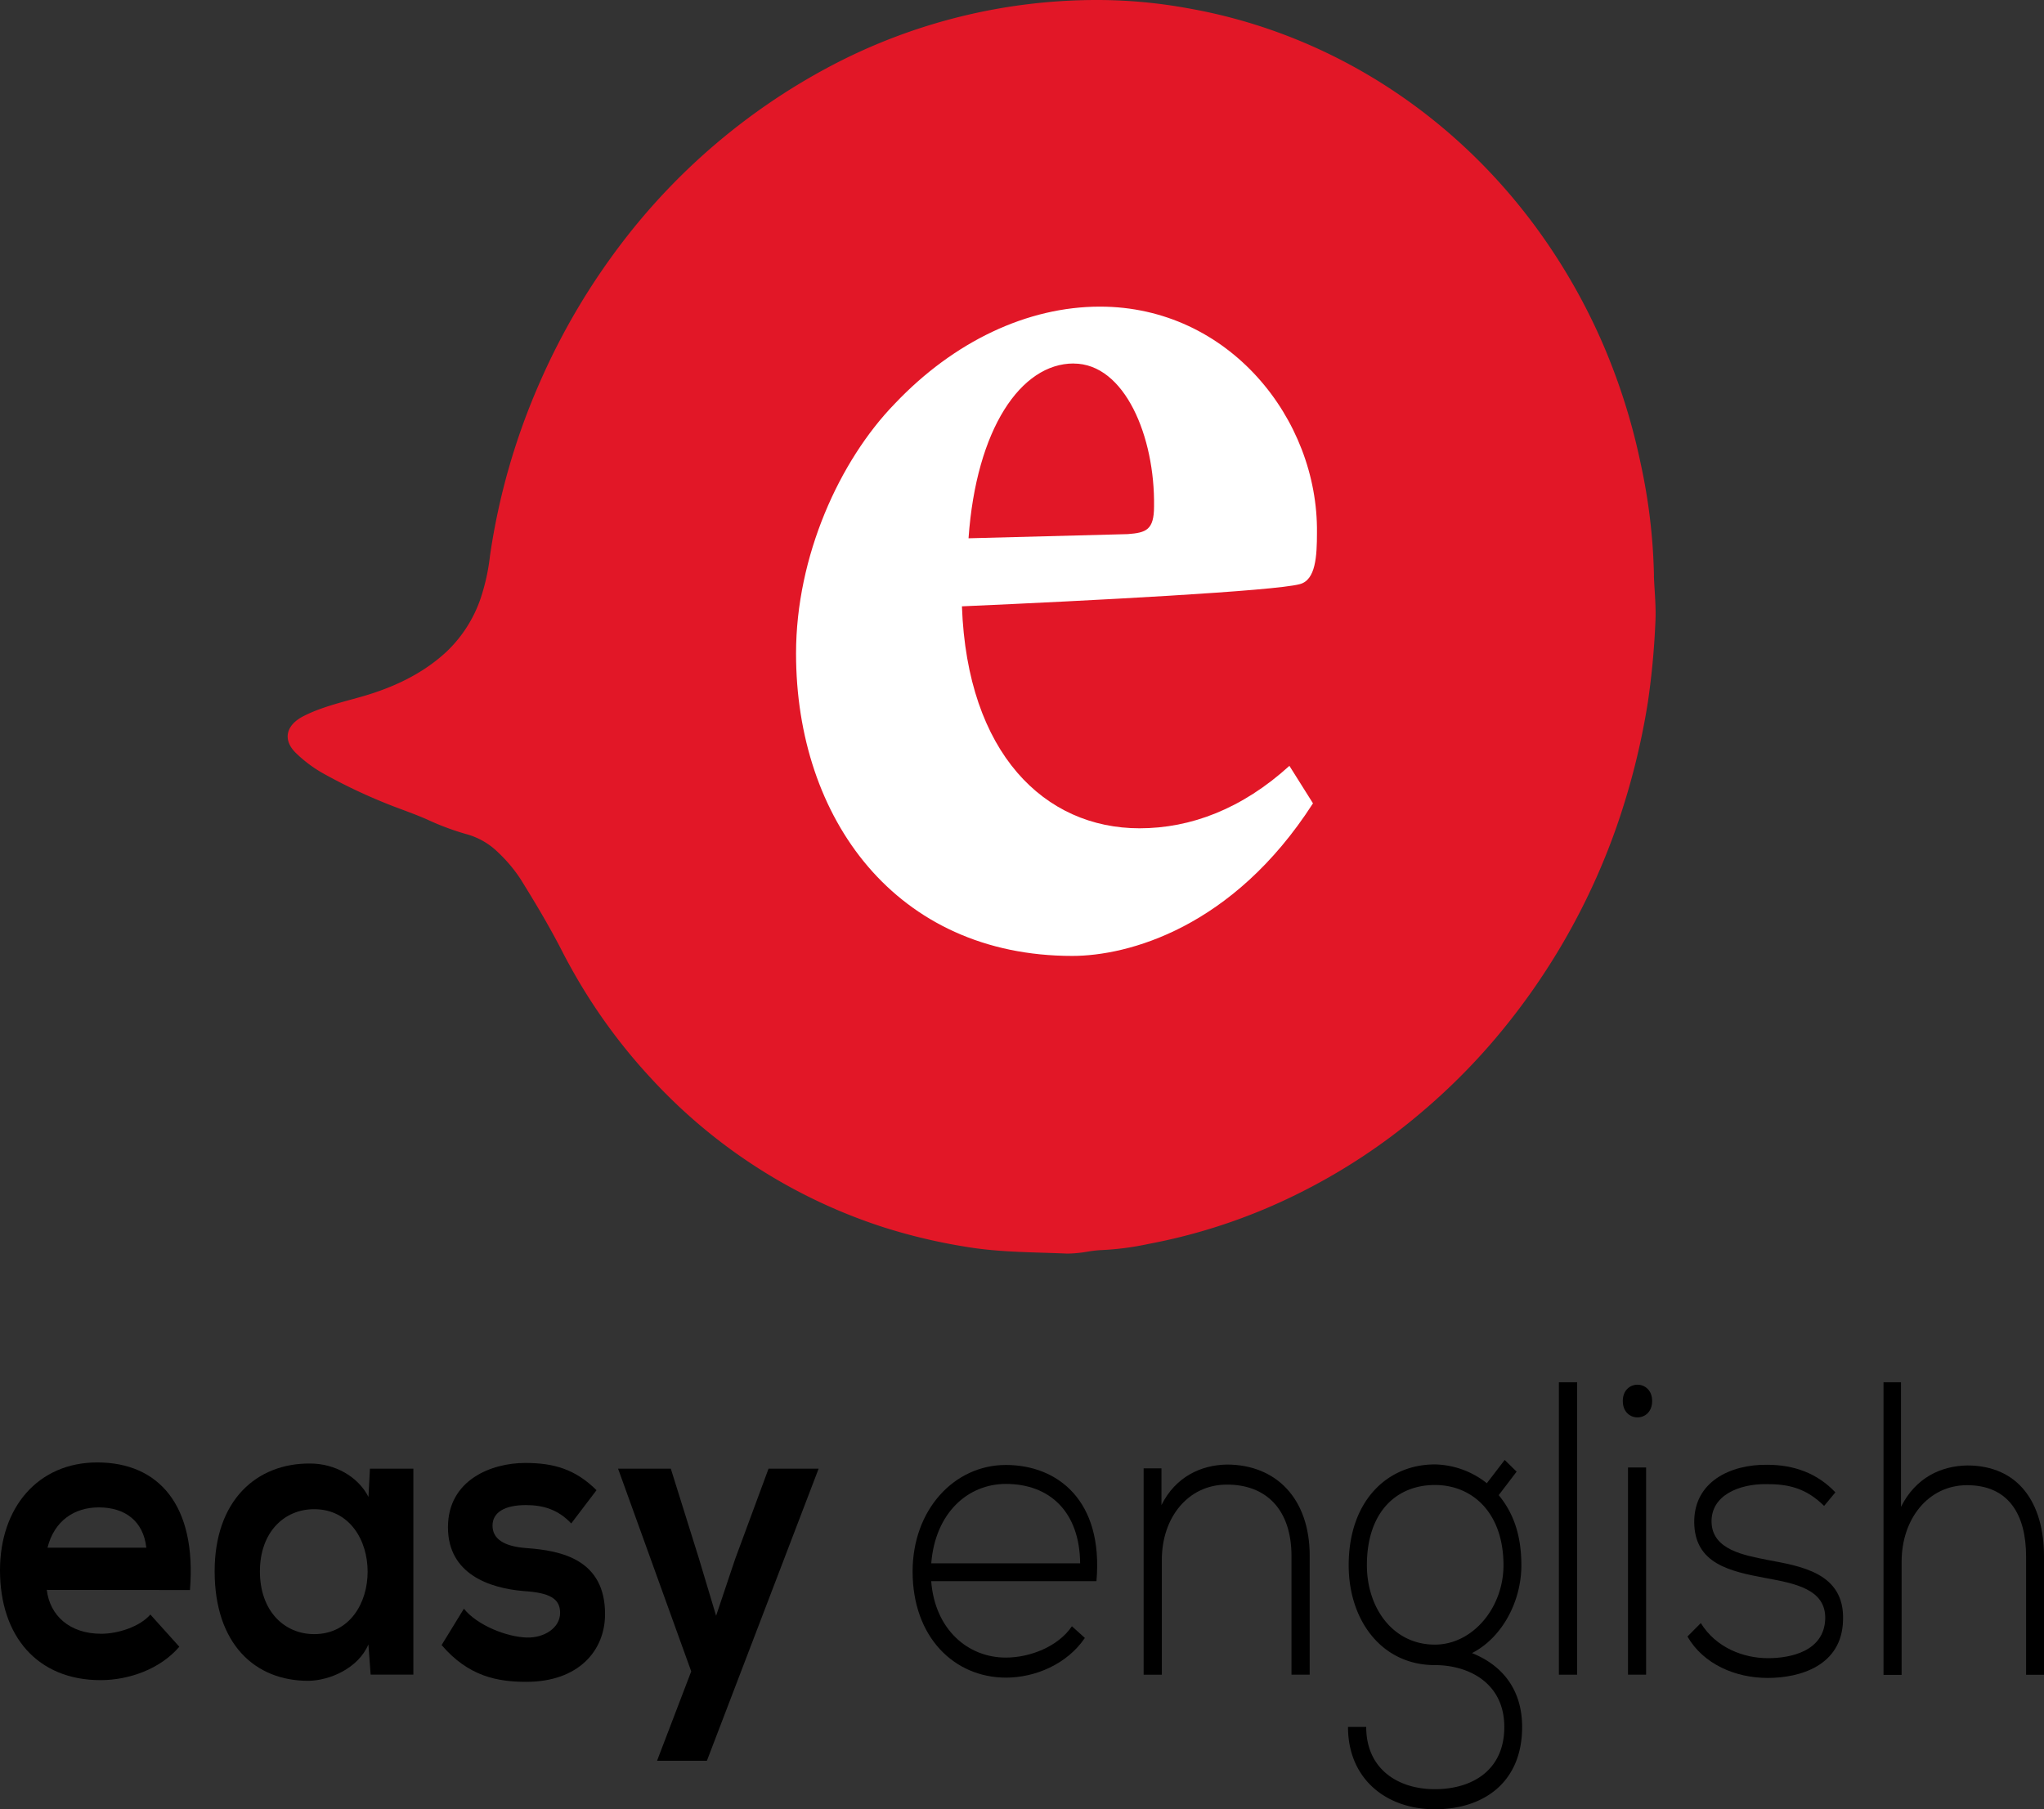 <svg id="Capa_1" data-name="Capa 1" xmlns="http://www.w3.org/2000/svg" viewBox="0 0 750 664"><rect x="0" y="0" width="750" height="664" fill="#333333" stroke="none"/><defs><style>.cls-1{fill:#e21727;}.cls-2{fill:#fff;}</style></defs><title>logo mal</title><path id="path171" class="cls-1" d="M625.86,347.3c.21,5.66.85,11.32.55,17a287.68,287.68,0,0,1-2.77,29.47A265,265,0,0,1,612,439.88a246.43,246.43,0,0,1-44.39,77.35,230.87,230.87,0,0,1-26.87,26.84,221.33,221.33,0,0,1-46.48,30.52,209.91,209.91,0,0,1-53.83,17.93,105.15,105.15,0,0,1-17.75,2.28,45.88,45.88,0,0,0-5.07.63,47.08,47.08,0,0,1-7,.64c-12.34-.55-24.71-.42-36.91-2.46a208.42,208.42,0,0,1-30.12-7.09,198.73,198.73,0,0,1-85.89-55,206.23,206.23,0,0,1-26.55-35.74q-3.28-5.58-6.21-11.32c-4.54-8.82-9.67-17.37-14.95-25.88a54.41,54.41,0,0,0-8.17-9.71,26.58,26.58,0,0,0-12-6.83,97,97,0,0,1-14-5.25c-3.95-1.75-8.08-3.22-12.16-4.76a203,203,0,0,1-25.14-11.68,48.34,48.34,0,0,1-11.06-8.12c-4.74-4.72-3.56-10.07,2.82-13.36s13.79-5.05,20.93-7.06c12-3.38,22.8-8.46,31.54-16.54a48.6,48.6,0,0,0,12.61-19.65,76.36,76.36,0,0,0,3.44-15.64A245,245,0,0,1,217.21,276,247.67,247.67,0,0,1,247,225.39a233.86,233.86,0,0,1,76.3-64.9A209.26,209.26,0,0,1,422.11,136a185.31,185.31,0,0,1,33,3.08c53.21,9.39,100.73,40.65,132.13,86.93a220.49,220.49,0,0,1,20,36.44A228.56,228.56,0,0,1,621,306.08a213,213,0,0,1,4.89,41.22Z" transform="translate(-19 -136)"/><path id="path173" class="cls-2" d="M500.77,430.82c-29.43,45.82-68,56-88.32,56-64.68,0-101.36-50.39-101.36-111,0-35.65,15.94-70.78,36.22-91.65,21.71-22.91,48.74-35.64,75.29-35.64,47.3,0,80.12,41.24,79.63,83,0,8.63-.47,17.31-6.27,18.84-9.17,2.54-77.22,6.1-124,8.15,1.94,54,30.37,81.46,65.16,81.46,18.83,0,37.64-7.14,55-22.92ZM412.93,269.4c-19.3,0-35.71,23.93-38.55,64.15,19.79-.51,38.13-1,58.41-1.53,6.76-.5,9.66-1.53,9.66-10.18.37-25.43-10.69-52.42-29.52-52.42Z" transform="translate(-19 -136)"/><path id="path175" d="M36.17,719.49c1.1,9.35,8.31,16.1,20,16.1,6.13,0,14.17-2.61,18-7.06l10.63,11.82c-7.09,8.28-18.62,12.26-28.89,12.26C32.75,752.61,19,736.5,19,712.28c0-23,13.9-39.57,35.7-39.57,22.49,0,36.52,15.65,34,46.83ZM72.69,704c-1.09-9.86-7.9-14.79-17.44-14.79-9,0-16.35,4.93-18.82,14.79Z" transform="translate(-19 -136)"/><path id="path177" d="M154.74,675h15.94v75.59H155l-.82-11.09c-3.81,8.9-14.31,13.2-21.8,13.35-19.9.16-34.62-13.65-34.62-40.18,0-26.07,15.4-39.72,35.05-39.56,9,0,17.58,4.75,21.39,12.26Zm-40.37,37.72c0,14.41,8.86,23,19.9,23,26.17,0,26.17-45.85,0-45.85-11,0-19.9,8.44-19.9,22.85Z" transform="translate(-19 -136)"/><path id="path179" d="M228.6,695.1c-4.76-5.05-10.21-6.74-16.62-6.74-7.91,0-12.26,2.76-12.26,7.52s3.95,7.66,12.53,8.27c12.68.92,28.76,4.15,28.76,24.23,0,13.35-9.68,24.85-28.9,24.85-10.62,0-21.25-2-31.07-13.5l8.18-13.34c4.77,6,15.68,10.42,23.17,10.58,6.27.15,12.13-3.52,12.13-9.05,0-5.22-3.81-7.4-13.36-8-12.67-1.07-27.79-6.28-27.79-23.41,0-17.47,16.07-23.61,28.34-23.61,10.49,0,18.4,2.29,26.17,10Z" transform="translate(-19 -136)"/><path id="path181" d="M319.38,675l-41,107.2H260.09l12.54-32.81L245.79,675h19.35l10.22,32.66,6.4,21.32,7-20.86L301,675Z" transform="translate(-19 -136)"/><path id="path183" d="M353.86,712.74c0-22.69,15.27-39.1,34.22-39.1s35.84,13,33.24,42.63H360.68c1.36,17.78,13.49,28.06,27.37,28.06,8.85,0,19.21-4,24.26-11.5l4.76,4.29c-6.57,9.66-18.25,14.57-29,14.57C369.13,751.64,353.86,736.85,353.86,712.74Zm61.47-3c-.14-18.72-11-29.14-27.25-29.14-13.91,0-25.9,10.58-27.38,29.14Z" transform="translate(-19 -136)"/><path id="path185" d="M445.17,674.87v13.49c5.18-10.43,14.59-14.72,24-14.87,18,0,30.39,12.42,30.39,33.43v43.69h-6.68V707.07c0-17.18-9.41-26.38-24-26.22-13.9.14-23.57,12-23.57,27.6v42.16h-6.68V674.87Z" transform="translate(-19 -136)"/><path id="path187" d="M571.11,671.8l4.38,4.29-6.57,8.62c4.77,5.83,8.31,13.56,8.31,25.77,0,13.18-7,26.53-18.12,32.2,11.85,4.75,18.4,14.11,18.4,27.11,0,20.39-14.18,30.21-32,30.21s-31.89-11.09-31.89-30.21h6.68c0,15.49,11.71,22.84,25.18,22.84s25.49-6.74,25.49-22.84-13-22.7-25.49-22.7c-19.49,0-31.61-16.4-31.61-36.65,0-23.62,14.17-37,31.61-37a31.59,31.59,0,0,1,19.08,6.9Zm-50.56,38.64c0,15.64,9.54,29.13,24.94,29.13,13.89,0,25.18-13.55,25.18-29.13,0-19.17-11.31-29.45-25.18-29.45s-24.94,9.66-24.94,29.45Z" transform="translate(-19 -136)"/><path id="path189" d="M597.69,643.28V750.61H591V643.28Z" transform="translate(-19 -136)"/><path id="path191" d="M625.22,650.18c0,8-10.77,8-10.77,0S625.22,642.2,625.22,650.18Zm-8.86,24.38v76.05H623V674.56Z" transform="translate(-19 -136)"/><path id="path193" d="M688.32,688.67c-6.81-6.75-13.49-8-21-8-10.49-.15-20.58,4.3-20.3,14,.27,10.11,12,12.11,20.44,13.8,12,2.3,28.47,4.59,27.8,22.18-.41,16.71-15.81,21.15-27.67,21.15S644,746.72,638.17,736.6l4.9-4.93c5.59,9.05,15.67,12.88,24.66,12.88,8.19,0,20.59-2.46,21-14.42.27-10.88-11-13-21.9-15-13.08-2.46-26-5.22-26.17-20.4-.13-14.87,13.14-21.31,26.71-21.16,9.86,0,18.4,3.07,25.08,10.12Z" transform="translate(-19 -136)"/><path id="path195" d="M716.53,643.28V689c5.48-10.88,14.85-15,24.26-15.18,18.81,0,28.21,13.65,28.21,33.42v43.4h-6.57V707.28c0-15.64-6.57-26.22-21.67-26.22-14.17,0-24,12.32-24,28.06v41.55h-6.65V643.28Z" transform="translate(-19 -136)"/></svg>